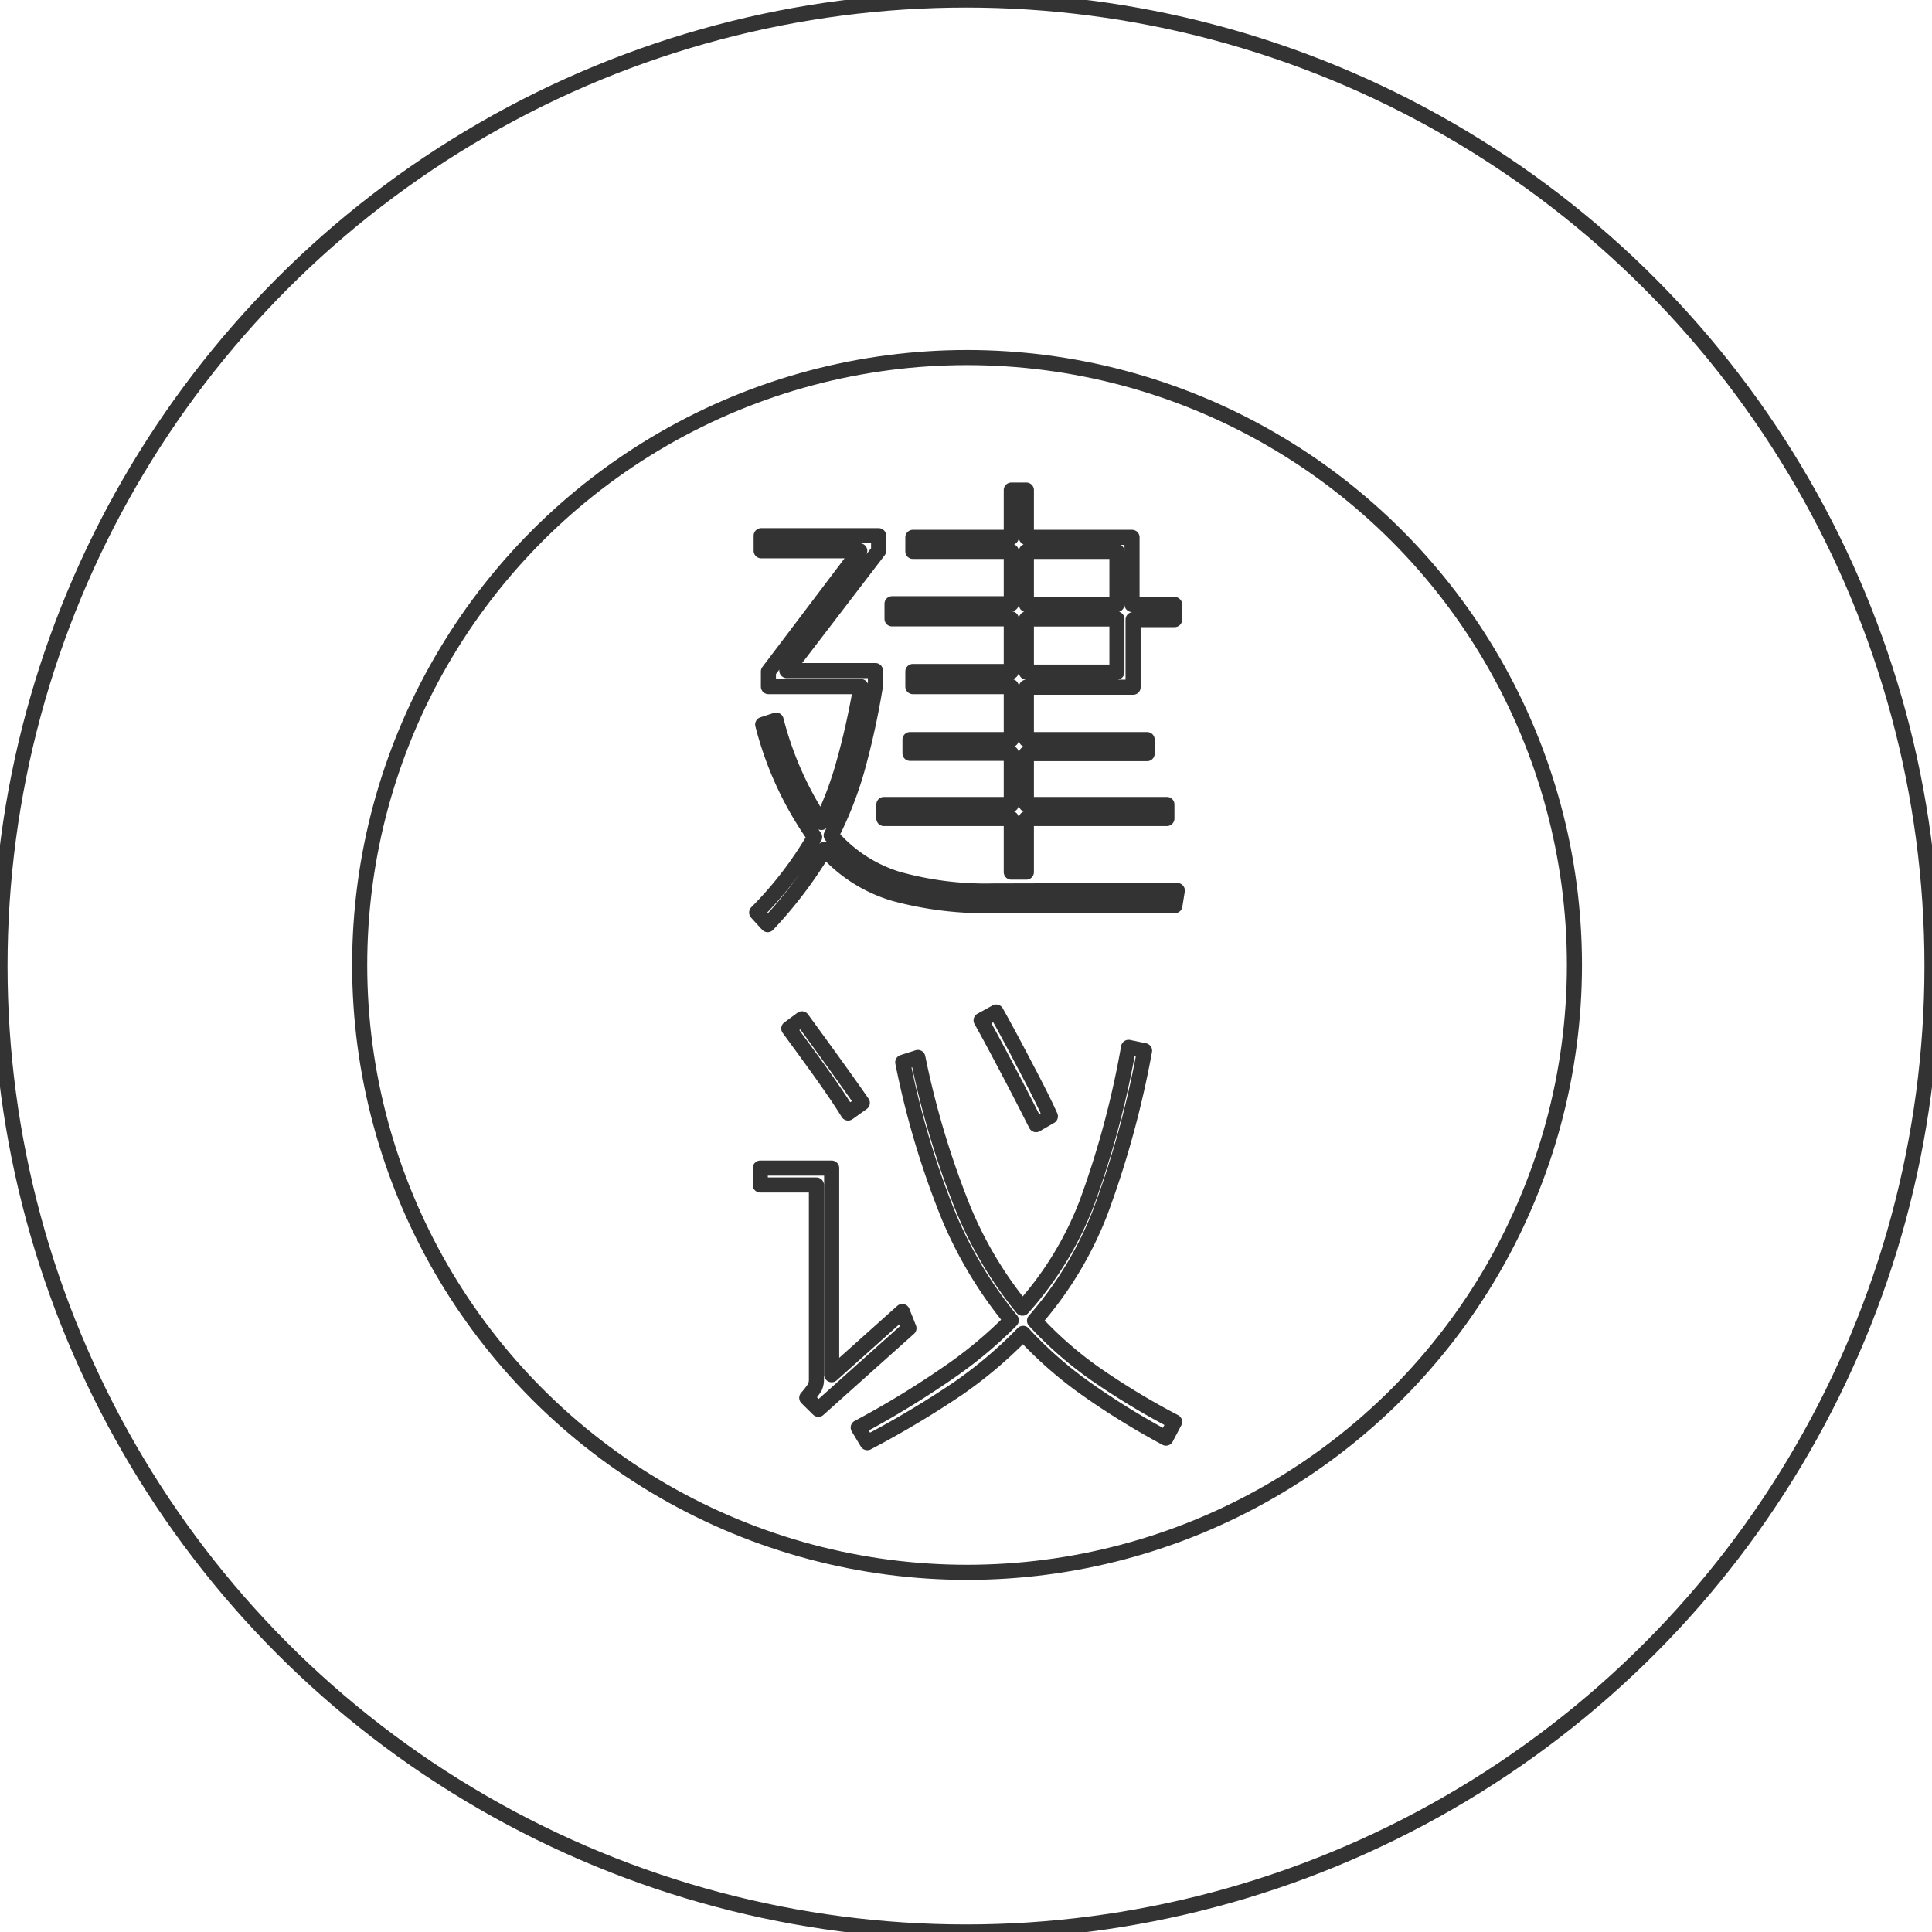 <svg id="图层_2" data-name="图层 2" xmlns="http://www.w3.org/2000/svg" viewBox="0 0 128 128"><defs><style>.cls-1{fill:none;stroke:#333;stroke-linejoin:round;}.cls-2{fill:#333;}.cls-3{opacity:0.16;}</style></defs><g id="运行水电厂"><circle class="cls-1" cx="64" cy="64" r="64"/><circle class="cls-1" cx="64.07" cy="63.93" r="40.24"/><path class="cls-1" d="M78,59l-.16,1h-12a23.14,23.14,0,0,1-6.61-.8,9.83,9.83,0,0,1-4.59-2.94,28.79,28.79,0,0,1-3.78,5l-.73-.8a24.58,24.58,0,0,0,3.84-5A22.54,22.54,0,0,1,50.53,48l.89-.29a22.32,22.32,0,0,0,3,6.78,22.44,22.44,0,0,0,1.5-4q.62-2.18,1.12-5H50.91v-1l6.05-8H50.43v-1h7.78v1l-6.08,7.94H58v1A51.73,51.73,0,0,1,56.78,51a24.32,24.32,0,0,1-1.71,4.35,9.48,9.48,0,0,0,4.37,2.88,21.59,21.59,0,0,0,6.35.8ZM68,57.78H67V54.23H58.56V53.3H67V49.91H60.29V49H67V45.49H60.48v-1H67V41h-7.9v-1H67V36.53H60.48V35.6H67V32.47h1V35.6h7v4.45h2.82v1H75.07v4.48H68V49h8v.93H68V53.3h9.31v.93H68Zm6-21.25H68v3.52h6Zm0,4.48H68v3.52h6Z"/><path class="cls-1" d="M59.78,86.89,60.22,88l-6,5.37-.77-.76a5.85,5.85,0,0,0,.53-.69,1.19,1.19,0,0,0,.11-.53V78.51H50.37V77.39H55.1V91.08ZM56.19,73.74c-.45-.73-1.09-1.68-1.93-2.85s-1.52-2.09-2-2.75l.87-.64c2.09,2.86,3.41,4.71,4,5.57ZM72.53,91a48.8,48.8,0,0,0,5.29,3.2l-.57,1.08a50.61,50.61,0,0,1-5.39-3.34,26.39,26.39,0,0,1-4.08-3.6A28.89,28.89,0,0,1,63.46,92a63.62,63.62,0,0,1-6,3.58l-.6-1A59.87,59.87,0,0,0,62.75,91,28.62,28.62,0,0,0,67,87.47a27.56,27.56,0,0,1-4.19-7,56.71,56.71,0,0,1-3-10.09l1-.32a57.79,57.79,0,0,0,2.93,9.84,26.08,26.08,0,0,0,4,6.77A22.39,22.39,0,0,0,72,79.71a60.24,60.24,0,0,0,2.77-10.32l1.06.22A63.61,63.61,0,0,1,72.9,80.3a24.1,24.1,0,0,1-4.36,7.2A25.14,25.14,0,0,0,72.53,91ZM68.64,74.51c-.56-1.11-1.2-2.36-1.94-3.76S65.4,68.3,65,67.6l1-.55q.81,1.44,1.92,3.57c.75,1.42,1.31,2.53,1.67,3.34Z"/><g class="cls-1"></g></g></svg>